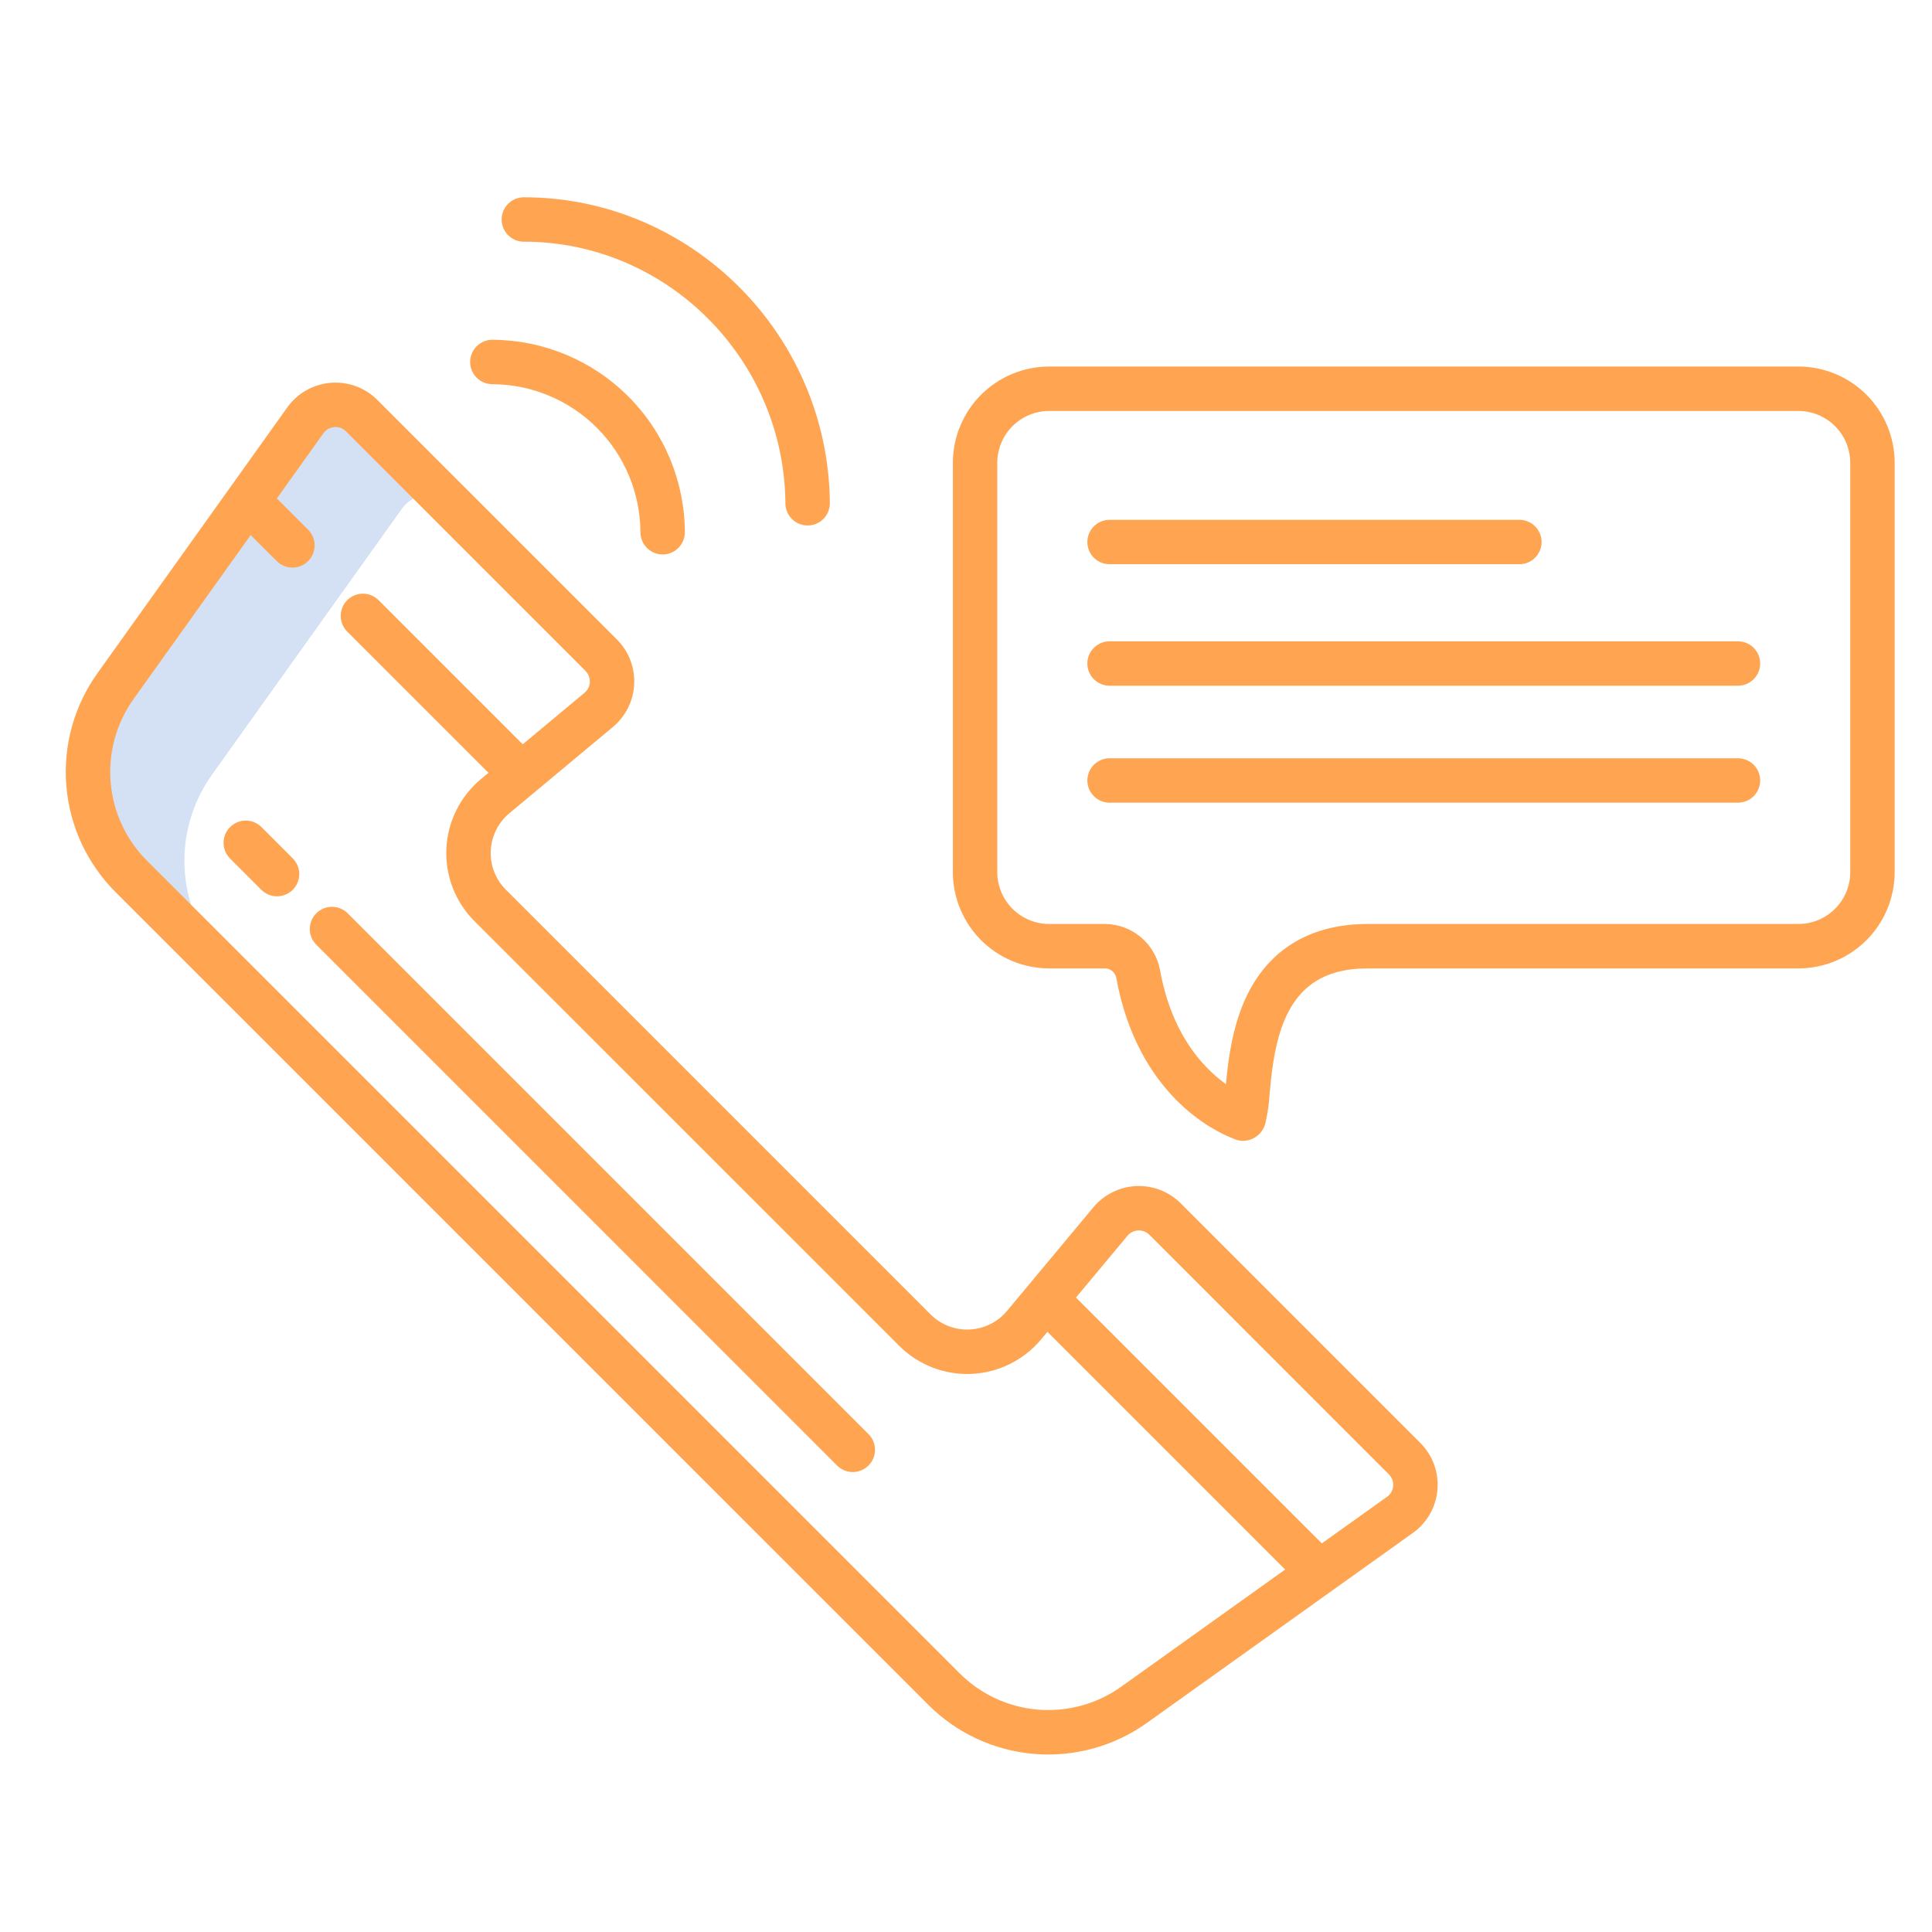 <svg width="53" height="53" viewBox="0 0 53 53" fill="none" xmlns="http://www.w3.org/2000/svg">
<path d="M8.376 11.531L6.799 13.739L3.174 18.815C2.615 19.597 2.352 20.552 2.431 21.511C2.511 22.469 2.927 23.368 3.607 24.048L6.248 26.486C5.568 25.806 5.151 24.907 5.072 23.948C4.993 22.99 5.256 22.035 5.815 21.252L9.355 16.295L9.44 16.176L11.017 13.968C11.136 13.802 11.302 13.675 11.494 13.605C11.685 13.534 11.894 13.524 12.092 13.574L9.921 11.403C9.817 11.298 9.691 11.218 9.552 11.167C9.414 11.116 9.266 11.096 9.119 11.109C8.972 11.121 8.829 11.165 8.701 11.238C8.573 11.311 8.462 11.411 8.376 11.531Z" fill="#D4E1F4"/>
<path d="M38.963 39.583L32.391 33.011C32.231 32.851 32.04 32.727 31.83 32.645C31.619 32.564 31.394 32.527 31.169 32.537C30.943 32.547 30.722 32.605 30.52 32.705C30.318 32.805 30.139 32.946 29.994 33.12L27.625 35.962C27.498 36.114 27.342 36.238 27.165 36.325C26.988 36.413 26.794 36.463 26.597 36.472C26.399 36.481 26.202 36.449 26.018 36.377C25.834 36.306 25.666 36.196 25.527 36.057L13.877 24.407C13.738 24.268 13.629 24.1 13.557 23.916C13.486 23.732 13.454 23.535 13.463 23.338C13.472 23.14 13.522 22.947 13.61 22.77C13.697 22.593 13.821 22.437 13.973 22.31L16.817 19.94C16.99 19.795 17.131 19.616 17.231 19.414C17.331 19.212 17.388 18.991 17.398 18.765C17.408 18.54 17.371 18.314 17.29 18.104C17.208 17.893 17.083 17.702 16.924 17.543L10.352 10.972C10.185 10.805 9.984 10.676 9.763 10.595C9.541 10.514 9.304 10.482 9.069 10.501C8.834 10.521 8.606 10.591 8.401 10.708C8.195 10.824 8.018 10.984 7.881 11.176L2.679 18.46C2.033 19.359 1.728 20.458 1.82 21.561C1.911 22.664 2.392 23.698 3.176 24.479L25.456 46.758C26.236 47.543 27.27 48.024 28.373 48.115C29.476 48.207 30.576 47.902 31.474 47.256L38.758 42.053C38.95 41.916 39.11 41.739 39.227 41.534C39.343 41.329 39.414 41.101 39.433 40.866C39.453 40.63 39.421 40.394 39.34 40.172C39.258 39.951 39.13 39.75 38.963 39.583ZM30.766 46.265C30.102 46.742 29.289 46.967 28.474 46.9C27.659 46.832 26.894 46.476 26.318 45.896L4.038 23.617C3.458 23.041 3.103 22.276 3.035 21.461C2.968 20.646 3.193 19.833 3.67 19.169L6.877 14.679L7.597 15.398C7.712 15.51 7.866 15.572 8.026 15.571C8.187 15.57 8.34 15.506 8.453 15.393C8.566 15.279 8.63 15.126 8.632 14.966C8.633 14.806 8.571 14.652 8.459 14.537L7.596 13.673L8.873 11.885C8.907 11.837 8.951 11.797 9.002 11.768C9.054 11.738 9.111 11.721 9.17 11.716C9.18 11.716 9.191 11.715 9.204 11.715C9.257 11.715 9.31 11.725 9.359 11.745C9.409 11.766 9.453 11.796 9.491 11.834L16.062 18.405C16.102 18.445 16.133 18.493 16.153 18.546C16.174 18.598 16.183 18.654 16.181 18.711C16.178 18.767 16.164 18.823 16.139 18.873C16.114 18.924 16.079 18.969 16.035 19.005L14.34 20.418L10.387 16.465C10.33 16.408 10.263 16.363 10.189 16.332C10.115 16.302 10.036 16.286 9.956 16.286C9.876 16.286 9.797 16.302 9.723 16.332C9.649 16.363 9.582 16.408 9.525 16.465C9.469 16.521 9.424 16.588 9.393 16.662C9.362 16.736 9.347 16.815 9.347 16.895C9.347 16.975 9.362 17.055 9.393 17.129C9.424 17.203 9.468 17.27 9.525 17.326L13.4 21.201L13.192 21.374C12.91 21.609 12.681 21.9 12.518 22.229C12.354 22.557 12.262 22.916 12.245 23.283C12.228 23.649 12.288 24.015 12.421 24.357C12.554 24.699 12.756 25.01 13.015 25.269L24.665 36.918C24.924 37.178 25.235 37.38 25.577 37.513C25.919 37.646 26.285 37.706 26.651 37.69C27.018 37.673 27.377 37.58 27.706 37.417C28.035 37.254 28.326 37.024 28.561 36.743L28.733 36.535L35.255 43.057L30.766 46.265ZM38.219 40.766C38.214 40.824 38.197 40.881 38.167 40.932C38.138 40.984 38.098 41.028 38.05 41.062L36.261 42.339L29.517 35.595L30.93 33.9C30.966 33.857 31.011 33.822 31.061 33.797C31.112 33.772 31.167 33.757 31.223 33.755C31.28 33.752 31.336 33.761 31.389 33.781C31.441 33.802 31.489 33.833 31.529 33.872L38.1 40.444C38.142 40.486 38.175 40.536 38.195 40.592C38.216 40.647 38.224 40.707 38.219 40.766Z" fill="#FFA552"/>
<path d="M13.505 10.539C14.581 10.544 15.612 10.974 16.373 11.734C17.134 12.495 17.564 13.526 17.569 14.602C17.569 14.763 17.634 14.918 17.748 15.032C17.862 15.146 18.017 15.21 18.178 15.21H18.18C18.341 15.21 18.496 15.145 18.61 15.03C18.724 14.916 18.788 14.761 18.788 14.599C18.781 13.201 18.223 11.862 17.234 10.873C16.245 9.885 14.906 9.327 13.508 9.321C13.428 9.32 13.348 9.336 13.274 9.367C13.2 9.397 13.133 9.442 13.076 9.498C13.02 9.555 12.975 9.622 12.944 9.696C12.913 9.769 12.897 9.849 12.897 9.929C12.897 10.009 12.912 10.088 12.943 10.162C12.973 10.236 13.018 10.303 13.075 10.36C13.131 10.417 13.198 10.462 13.272 10.492C13.346 10.523 13.425 10.539 13.505 10.539Z" fill="#FFA552"/>
<path d="M14.37 6.63C18.296 6.63 21.515 9.851 21.546 13.811C21.547 13.971 21.612 14.125 21.726 14.239C21.84 14.352 21.994 14.415 22.155 14.415H22.16C22.24 14.415 22.319 14.398 22.393 14.367C22.467 14.336 22.534 14.29 22.59 14.233C22.646 14.176 22.69 14.109 22.72 14.035C22.75 13.96 22.765 13.881 22.765 13.801C22.729 9.175 18.963 5.412 14.371 5.412C14.209 5.412 14.054 5.476 13.94 5.591C13.825 5.705 13.761 5.86 13.761 6.021C13.761 6.183 13.825 6.338 13.94 6.452C14.054 6.567 14.209 6.631 14.371 6.631L14.37 6.63Z" fill="#FFA552"/>
<path d="M9.538 25.054C9.424 24.94 9.269 24.876 9.107 24.876C8.946 24.876 8.791 24.94 8.677 25.054C8.562 25.169 8.498 25.324 8.498 25.485C8.498 25.647 8.562 25.802 8.677 25.916L22.967 40.207C23.082 40.32 23.236 40.383 23.397 40.382C23.558 40.381 23.712 40.317 23.826 40.203C23.939 40.09 24.003 39.936 24.004 39.775C24.005 39.614 23.942 39.46 23.829 39.345L9.538 25.054Z" fill="#FFA552"/>
<path d="M7.173 22.689C7.059 22.575 6.904 22.511 6.743 22.511C6.581 22.51 6.426 22.575 6.312 22.689C6.197 22.803 6.133 22.958 6.133 23.119C6.133 23.281 6.197 23.436 6.311 23.551L7.165 24.406C7.222 24.463 7.289 24.509 7.363 24.54C7.437 24.571 7.517 24.588 7.597 24.588C7.678 24.588 7.757 24.573 7.832 24.542C7.906 24.512 7.974 24.467 8.031 24.41C8.087 24.353 8.133 24.285 8.163 24.211C8.194 24.137 8.21 24.057 8.209 23.977C8.209 23.896 8.193 23.817 8.162 23.742C8.13 23.668 8.085 23.601 8.028 23.544L7.173 22.689Z" fill="#FFA552"/>
<path d="M49.336 10.055H28.78C28.08 10.056 27.409 10.334 26.914 10.829C26.419 11.324 26.14 11.995 26.14 12.696V23.925C26.14 24.625 26.419 25.297 26.914 25.792C27.409 26.287 28.08 26.565 28.78 26.566H30.338C30.404 26.573 30.465 26.6 30.515 26.642C30.565 26.685 30.601 26.742 30.618 26.805C31.204 30.05 33.338 31.042 33.809 31.224C33.899 31.271 33.998 31.296 34.099 31.296C34.131 31.296 34.163 31.294 34.194 31.289C34.321 31.268 34.44 31.21 34.533 31.121C34.627 31.032 34.691 30.917 34.718 30.791C34.776 30.536 34.813 30.276 34.828 30.015C34.875 29.505 34.941 28.807 35.161 28.183C35.552 27.08 36.302 26.566 37.523 26.566H49.336C50.036 26.565 50.707 26.287 51.202 25.792C51.697 25.297 51.975 24.625 51.976 23.925V12.696C51.975 11.995 51.697 11.324 51.202 10.829C50.707 10.334 50.036 10.056 49.336 10.055ZM50.757 23.925C50.757 24.302 50.607 24.664 50.34 24.93C50.074 25.197 49.712 25.347 49.336 25.347H37.523C35.789 25.347 34.575 26.187 34.012 27.777C33.766 28.473 33.683 29.185 33.63 29.74C33.491 29.64 33.36 29.532 33.236 29.415C32.509 28.729 32.032 27.779 31.817 26.587C31.748 26.244 31.564 25.933 31.295 25.708C31.026 25.483 30.689 25.355 30.338 25.347H28.78C28.403 25.347 28.042 25.197 27.775 24.93C27.509 24.664 27.359 24.302 27.358 23.925V12.696C27.359 12.319 27.509 11.957 27.775 11.691C28.042 11.424 28.403 11.274 28.78 11.274H49.336C49.712 11.274 50.074 11.424 50.34 11.691C50.607 11.957 50.757 12.319 50.757 12.696V23.925Z" fill="#FFA552"/>
<path d="M47.677 17.593H30.439C30.277 17.593 30.122 17.657 30.008 17.771C29.893 17.886 29.829 18.041 29.829 18.202C29.829 18.364 29.893 18.519 30.008 18.633C30.122 18.747 30.277 18.812 30.439 18.812H47.677C47.838 18.812 47.993 18.747 48.108 18.633C48.222 18.519 48.286 18.364 48.286 18.202C48.286 18.041 48.222 17.886 48.108 17.771C47.993 17.657 47.838 17.593 47.677 17.593Z" fill="#FFA552"/>
<path d="M47.677 20.801H30.439C30.277 20.801 30.122 20.866 30.008 20.98C29.893 21.094 29.829 21.249 29.829 21.411C29.829 21.572 29.893 21.727 30.008 21.841C30.122 21.956 30.277 22.02 30.439 22.02H47.677C47.838 22.02 47.993 21.956 48.108 21.841C48.222 21.727 48.286 21.572 48.286 21.411C48.286 21.249 48.222 21.094 48.108 20.98C47.993 20.866 47.838 20.801 47.677 20.801Z" fill="#FFA552"/>
<path d="M30.439 15.478H41.68C41.842 15.478 41.997 15.414 42.111 15.3C42.226 15.185 42.29 15.03 42.29 14.869C42.29 14.707 42.226 14.552 42.111 14.438C41.997 14.324 41.842 14.26 41.68 14.26H30.439C30.277 14.26 30.122 14.324 30.008 14.438C29.893 14.552 29.829 14.707 29.829 14.869C29.829 15.03 29.893 15.185 30.008 15.3C30.122 15.414 30.277 15.478 30.439 15.478Z" fill="#FFA552"/>
</svg>
